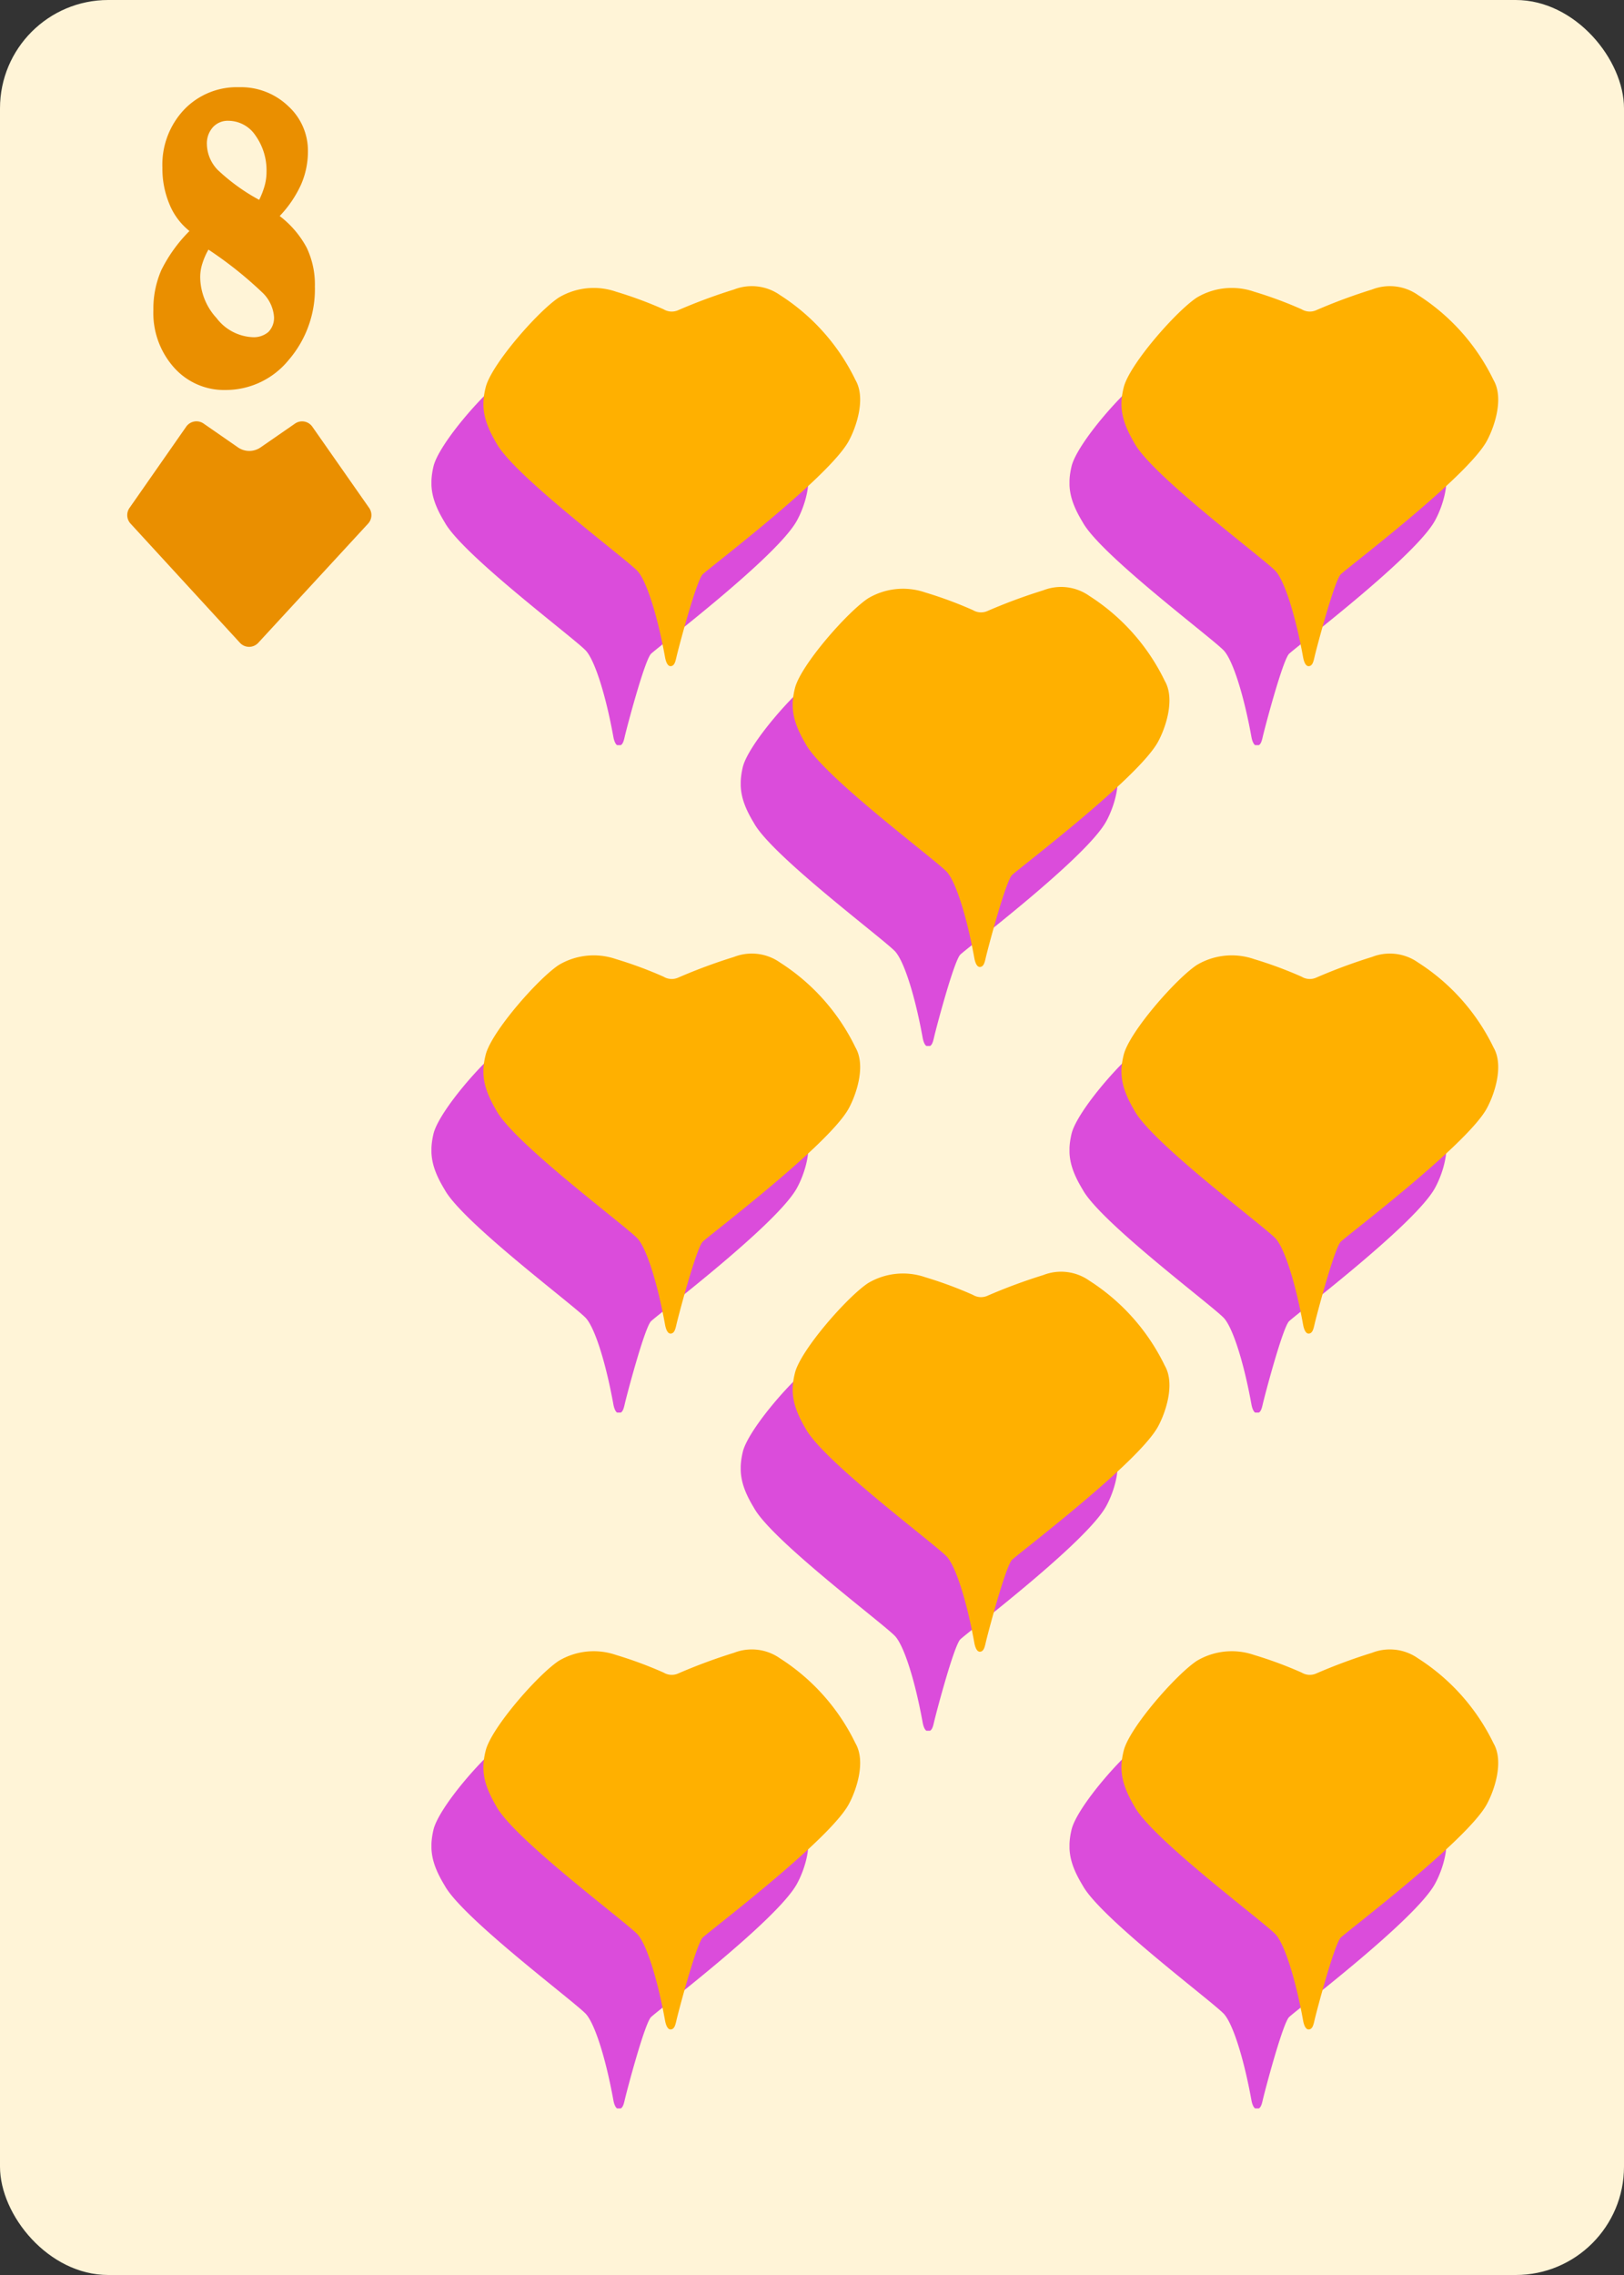 <svg id="Layer_1" data-name="Layer 1" xmlns="http://www.w3.org/2000/svg" xmlns:xlink="http://www.w3.org/1999/xlink" viewBox="0 0 180 252"><rect x="0" y="0" width="180" height="252" fill="#333333" stroke="none"/><defs><style>.cls-1{fill:#db4cdb;}.cls-2{fill:#ffb000;}.cls-3,.cls-4{fill:none;stroke:#ccc;stroke-miterlimit:10;}.cls-3{stroke-width:0.5px;}.cls-4{stroke-width:0.45px;}.cls-5{fill:#fff4d7;}.cls-6{fill:#ea8f00;}</style><symbol id="Card_layout_7" data-name="Card layout 7" viewBox="0 0 180 252"><rect class="cls-3" x="7.5" y="7.5" width="165" height="237"/><rect class="cls-3" x="7.5" y="7.5" width="38.34" height="237"/><rect class="cls-3" x="7.5" y="42.44" width="38.34" height="6.9"/><rect class="cls-3" x="31.06" y="237.6" width="141.44" height="6.9"/><rect class="cls-3" x="45.84" y="35.54" width="120.77" height="202.06"/><rect class="cls-4" x="70.49" y="53.83" width="71.47" height="154.94"/><line class="cls-4" x1="70.49" y1="105.48" x2="141.96" y2="105.48"/><line class="cls-4" x1="70.49" y1="157.12" x2="141.96" y2="157.12"/><line class="cls-4" x1="70.49" y1="131.3" x2="141.96" y2="131.3"/><line class="cls-4" x1="106.22" y1="208.77" x2="106.22" y2="53.83"/><polygon class="cls-4" points="141.96 131.3 106.22 53.83 70.49 131.3 106.22 208.77 141.96 131.3"/><line class="cls-4" x1="70.49" y1="53.83" x2="141.96" y2="105.48"/><line class="cls-4" x1="70.49" y1="105.48" x2="141.96" y2="53.83"/><line class="cls-4" x1="70.49" y1="105.48" x2="141.96" y2="157.12"/><line class="cls-4" x1="70.49" y1="157.12" x2="141.96" y2="105.48"/><line class="cls-4" x1="70.49" y1="157.12" x2="141.96" y2="208.77"/><line class="cls-4" x1="70.49" y1="208.77" x2="141.96" y2="157.12"/><rect class="cls-5" width="180" height="252" rx="12"/></symbol><symbol id="Heart" data-name="Heart" viewBox="0 0 27.07 25"><path class="cls-6" d="M26.82,9.6l-6.3-9A1.38,1.38,0,0,0,18.6.25L14.78,2.89a2.2,2.2,0,0,1-2.5,0L8.47.25A1.39,1.39,0,0,0,6.54.59L.25,9.6a1.39,1.39,0,0,0,.12,1.73L12.51,24.55a1.38,1.38,0,0,0,2,0L26.7,11.33A1.39,1.39,0,0,0,26.82,9.6Z"/><path class="cls-6" d="M13.85,21.57a5.13,5.13,0,0,1-1-.58L4,12.11a1.81,1.81,0,0,1-.12-2.66C5,7.92,6.15,6.35,7.3,4.83A2.28,2.28,0,0,1,11.13,5,10.9,10.9,0,0,0,13.2,6.83c.21.15.82,0,1.08-.22A26.88,26.88,0,0,0,17.14,4c.9-1,1.66-.67,2.29.13,1.41,1.78,2.74,3.6,4.05,5.45a1.36,1.36,0,0,1,.14,1.18A28.51,28.51,0,0,1,21.19,14c-.88,1-1.88,1.91-2.83,2.85s-2.18,2.12-3.24,3.2C14.68,20.54,14.3,21.05,13.85,21.57Z"/></symbol><symbol id="_8_Red_1" data-name="8 Red 1" viewBox="0 0 47.53 50.85"><path class="cls-1" d="M.22,20C.79,17.5,6,11.52,8.35,10a7.63,7.63,0,0,1,6.36-.63,48.29,48.29,0,0,1,5.27,2,1.72,1.72,0,0,0,1.62.11,62.07,62.07,0,0,1,6.19-2.29,5.41,5.41,0,0,1,5.11.57,23.06,23.06,0,0,1,8.36,9.46c1.2,2.05.08,5.27-.77,6.79-2.23,4-15,13.67-16.14,14.71-.7.64-2.72,8.26-2.94,9.25-.11.46-.22.9-.61.94s-.57-.6-.64-1c-.82-4.51-2-8.3-3-9.48S3.44,29.8,1.46,26.15C0,23.75-.27,22.12.22,20Z"/><path class="cls-2" d="M6,11.26c.58-2.51,5.82-8.49,8.13-10A7.58,7.58,0,0,1,20.46.62a44.8,44.8,0,0,1,5.27,1.95,1.75,1.75,0,0,0,1.62.1A61,61,0,0,1,33.53.38,5.43,5.43,0,0,1,38.64,1,23.08,23.08,0,0,1,47,10.41c1.19,2.05.07,5.27-.77,6.79-2.23,4-15,13.67-16.15,14.71-.7.65-2.72,8.26-2.94,9.25-.11.47-.22.91-.61.94s-.57-.6-.64-1c-.82-4.51-2-8.3-3-9.48S9.18,21.05,7.2,17.4C5.79,15,5.47,13.38,6,11.26Z"/></symbol></defs><title>Classic</title><use width="180" height="252" xlink:href="#Card_layout_7"/><use width="27.07" height="25" transform="translate(14.1 46.67)" xlink:href="#Heart"/><path class="cls-6" d="M21,25.59a7.31,7.31,0,0,1-2.23-3A10.17,10.17,0,0,1,18,18.57a8.88,8.88,0,0,1,2.4-6.42,8.09,8.09,0,0,1,6.11-2.49,7.57,7.57,0,0,1,5.43,2.09,6.67,6.67,0,0,1,2.19,5,9.17,9.17,0,0,1-.76,3.69A12.64,12.64,0,0,1,31,23.93a10.83,10.83,0,0,1,3,3.52,9.48,9.48,0,0,1,.9,4.28A12,12,0,0,1,32,39.87a9,9,0,0,1-7,3.33,7.43,7.43,0,0,1-5.75-2.53A9.07,9.07,0,0,1,17,34.34a10.7,10.7,0,0,1,.89-4.44A16.5,16.5,0,0,1,21,25.59Zm2.11,2.05a7.63,7.63,0,0,0-.68,1.55,4.88,4.88,0,0,0-.24,1.49A6.78,6.78,0,0,0,24,35.23,5.32,5.32,0,0,0,28,37.35a2.49,2.49,0,0,0,1.75-.58,2.22,2.22,0,0,0,.62-1.69A4.16,4.16,0,0,0,29,32.33,43.16,43.16,0,0,0,23.09,27.64Zm5.62-5.51a9,9,0,0,0,.62-1.62,5.8,5.8,0,0,0,.19-1.46A6.65,6.65,0,0,0,28.31,15a3.63,3.63,0,0,0-3-1.62,2.22,2.22,0,0,0-1.72.72,2.68,2.68,0,0,0-.66,1.86,4.2,4.2,0,0,0,1.19,2.85A21.71,21.71,0,0,0,28.71,22.13Z"/><use width="47.53" height="50.85" transform="translate(47.82 31.69)" xlink:href="#_8_Red_1"/><use width="47.53" height="50.85" transform="translate(118.54 31.69)" xlink:href="#_8_Red_1"/><use width="47.53" height="50.85" transform="translate(47.82 105.62)" xlink:href="#_8_Red_1"/><use width="47.53" height="50.85" transform="translate(118.54 105.62)" xlink:href="#_8_Red_1"/><use width="47.53" height="50.85" transform="translate(47.82 182.7)" xlink:href="#_8_Red_1"/><use width="47.53" height="50.85" transform="translate(82.1 140.86)" xlink:href="#_8_Red_1"/><use width="47.53" height="50.85" transform="translate(82.1 65.01)" xlink:href="#_8_Red_1"/><use width="47.53" height="50.85" transform="translate(118.54 182.7)" xlink:href="#_8_Red_1"/></svg>
